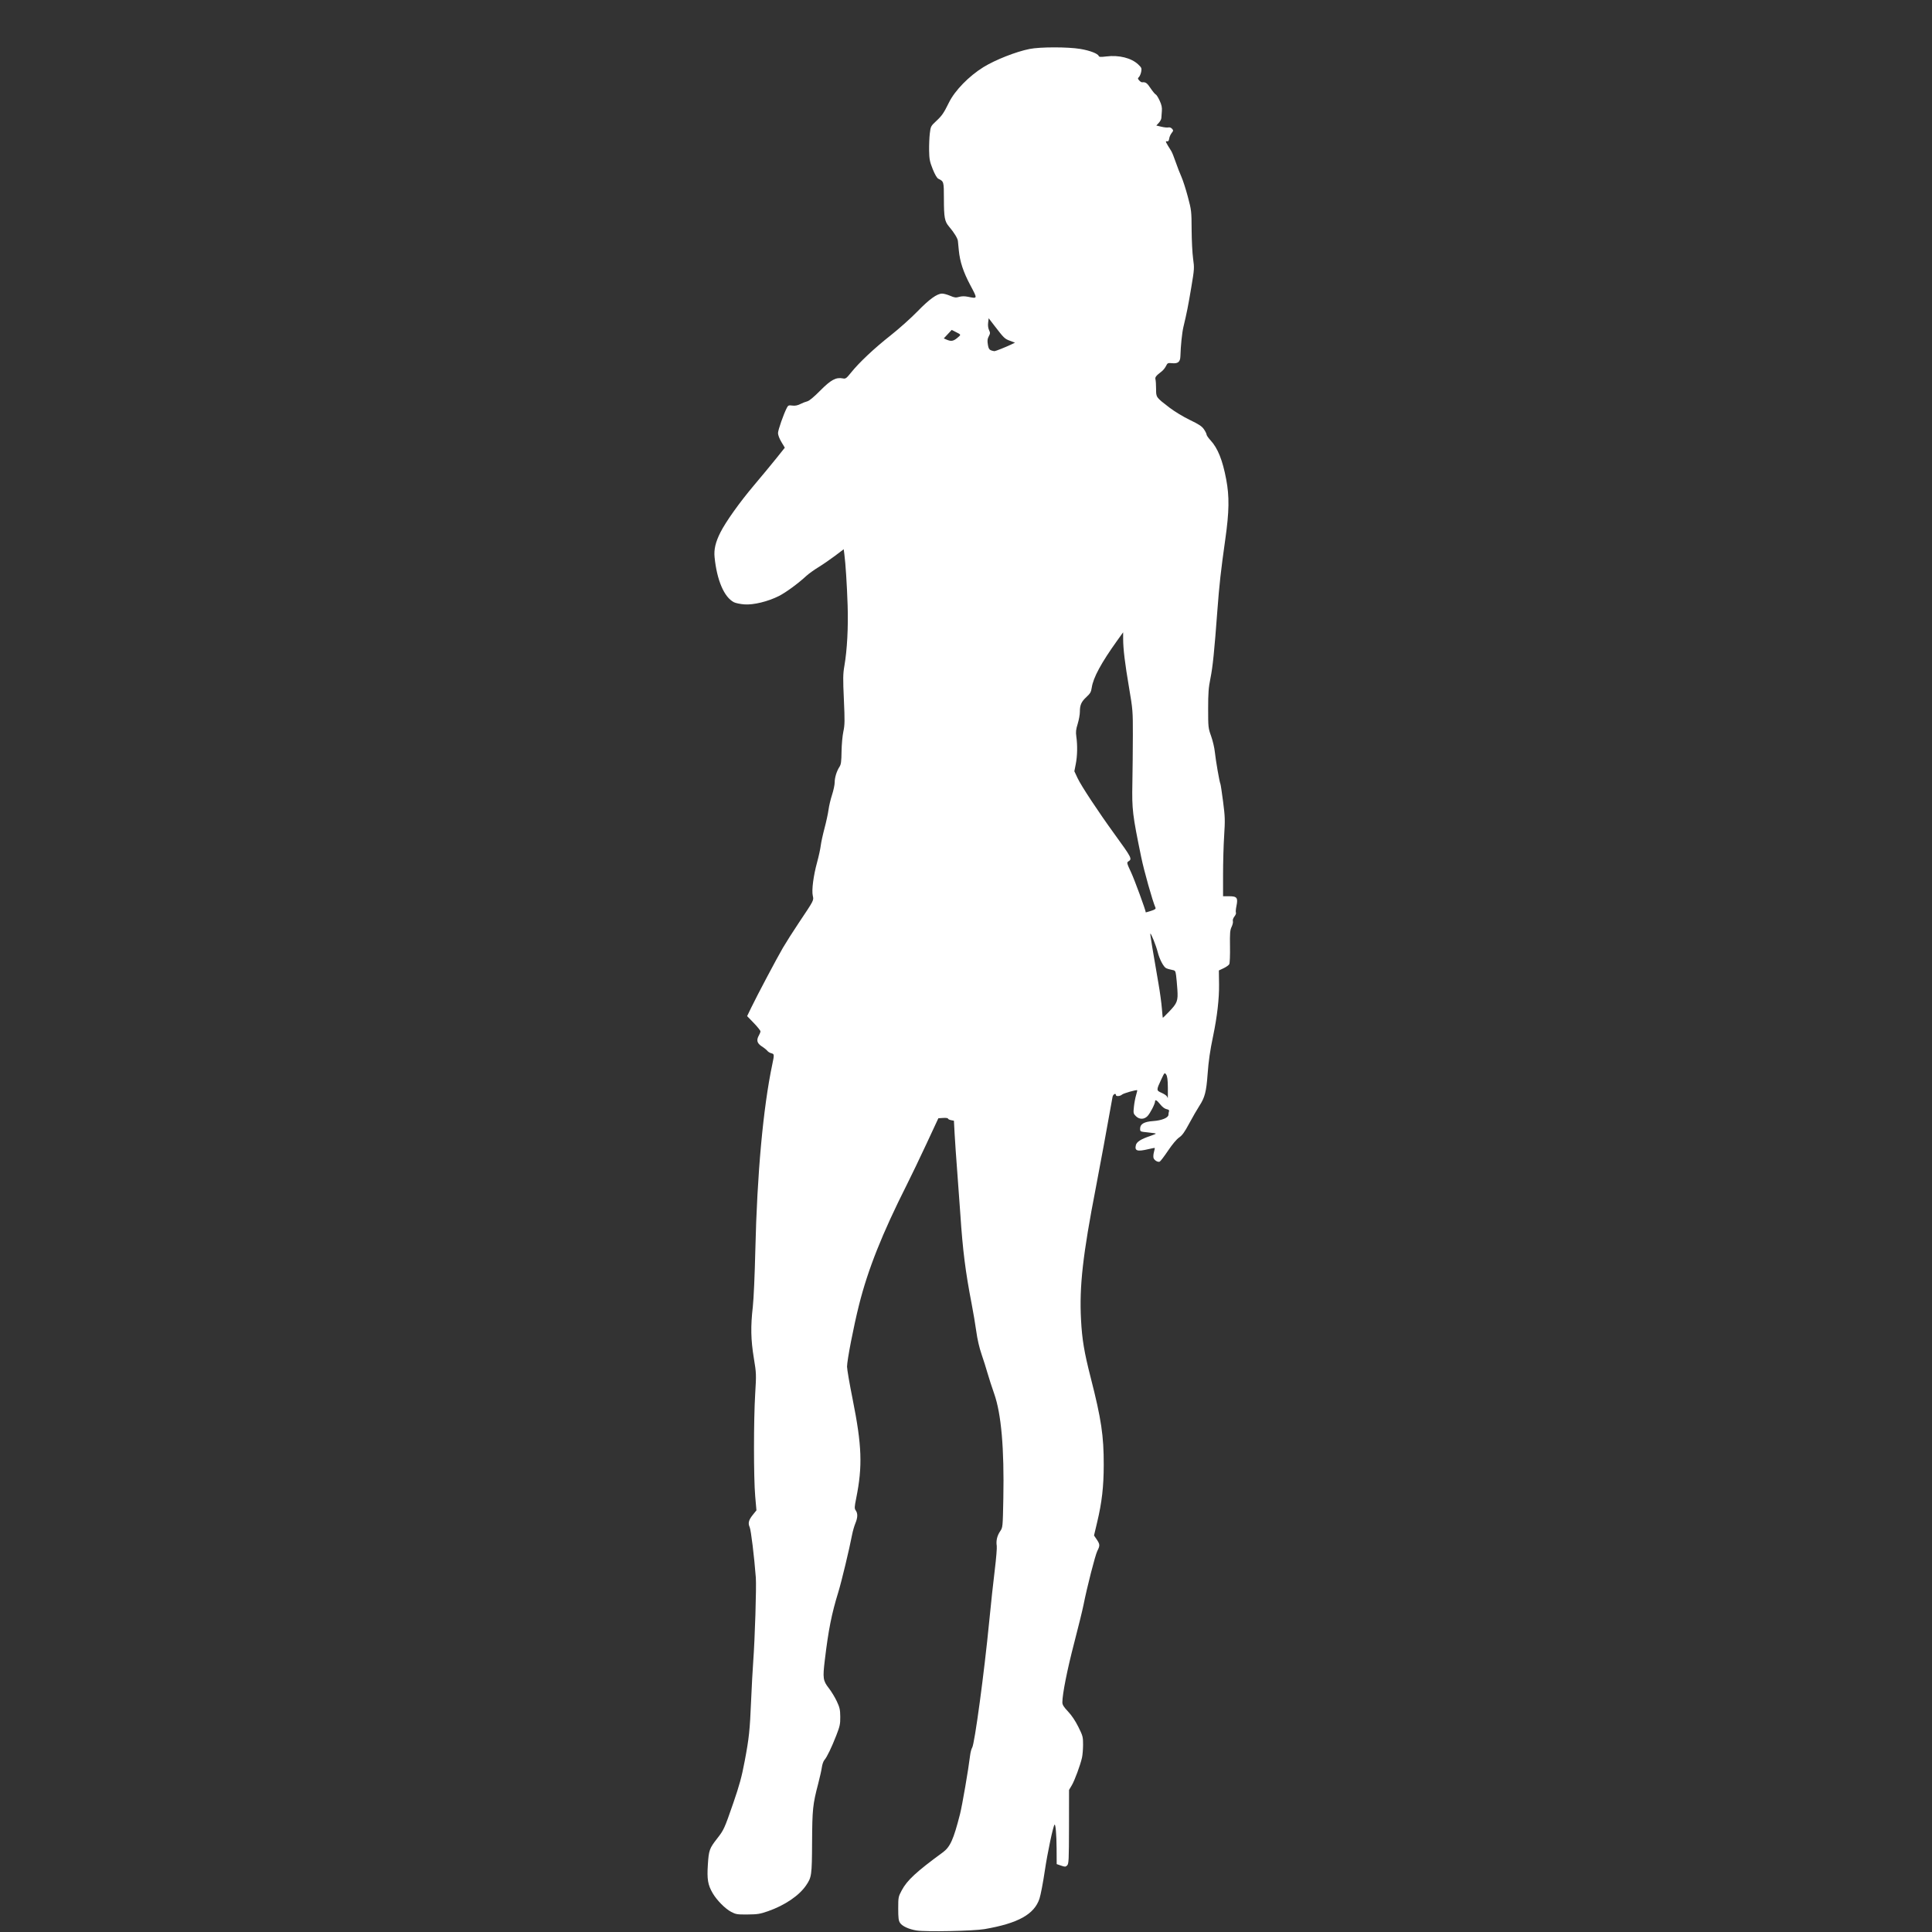 <svg xmlns="http://www.w3.org/2000/svg" xmlns:xlink="http://www.w3.org/1999/xlink" width="500" zoomAndPan="magnify" viewBox="0 0 375 375" height="500" preserveAspectRatio="xMidYMid meet" version="1.0"><rect x="0" y="0" width="375" height="375" fill="#333333" stroke="none"/><defs><clipPath id="b85c0f8454"><path d="M 137.18 9.098 L 240.68 9.098 L 240.68 375 L 137.18 375 Z M 137.18 9.098 " clip-rule="nonzero"/></clipPath></defs><g clip-path="url(#b85c0f8454)"><path fill="#ffffff" d="M 177.949 374.715 C 176.418 374.473 175.121 373.879 174.691 373.223 C 174.41 372.797 174.344 372.246 174.344 370.441 C 174.344 368.27 174.367 368.152 175.027 366.914 C 176.066 364.961 177.859 363.305 182.969 359.566 C 184.43 358.5 185.074 357.07 186.336 352.125 C 186.77 350.414 187.957 343.52 188.297 340.727 C 188.367 340.121 188.551 339.438 188.699 339.211 C 189.172 338.48 191.043 324.641 192 314.777 C 192.328 311.398 192.816 306.855 193.09 304.688 C 193.359 302.516 193.527 300.43 193.469 300.047 C 193.309 299.066 193.535 298.094 194.125 297.223 C 194.637 296.469 194.637 296.465 194.746 290.852 C 194.934 281.148 194.348 274.434 192.977 270.539 C 192.531 269.273 191.953 267.488 191.691 266.57 C 191.434 265.652 190.906 263.984 190.523 262.871 C 190.09 261.621 189.699 259.922 189.5 258.441 C 189.32 257.121 188.91 254.695 188.59 253.043 C 187.395 246.863 186.863 242.668 186.406 235.746 C 186.289 233.934 186.02 230.242 185.809 227.551 C 185.602 224.855 185.367 221.5 185.293 220.09 L 185.156 217.531 L 184.582 217.418 C 184.266 217.352 184.004 217.219 184.004 217.117 C 184.004 217.012 183.586 216.957 183.07 216.992 L 182.137 217.051 L 179.809 222.051 C 178.527 224.801 176.828 228.34 176.031 229.918 C 171.223 239.457 168.465 246.391 166.738 253.281 C 165.668 257.539 164.41 264.035 164.41 265.273 C 164.41 265.766 164.898 268.613 165.5 271.602 C 167.301 280.594 167.441 284.578 166.191 290.793 C 165.836 292.562 165.828 292.793 166.105 293.188 C 166.516 293.773 166.488 294.57 166.02 295.695 C 165.809 296.211 165.531 297.172 165.402 297.832 C 164.855 300.695 163.336 307.008 162.715 309.031 C 161.414 313.246 160.805 316.316 160.098 322.199 C 159.672 325.727 159.742 326.215 160.871 327.668 C 161.367 328.305 162.066 329.457 162.426 330.227 C 162.988 331.426 163.082 331.855 163.094 333.227 C 163.109 334.629 163.016 335.07 162.332 336.824 C 161.406 339.199 160.504 341.07 160.012 341.625 C 159.816 341.844 159.598 342.473 159.523 343.023 C 159.449 343.574 159.125 345.012 158.809 346.223 C 157.758 350.23 157.66 351.195 157.625 357.57 C 157.59 364.039 157.543 364.375 156.43 365.996 C 155.078 367.957 152.32 369.824 149.09 370.957 C 147.539 371.5 147.035 371.582 145.113 371.598 C 143.102 371.617 142.828 371.574 141.914 371.09 C 140.758 370.48 139.137 368.84 138.336 367.473 C 137.395 365.867 137.207 364.762 137.395 361.926 C 137.574 359.125 137.703 358.77 139.211 356.84 C 140.5 355.188 140.613 354.934 142.328 349.98 C 143.52 346.523 143.969 344.883 144.543 341.836 C 145.395 337.336 145.547 335.898 145.797 329.926 C 145.902 327.453 146.082 324.121 146.199 322.527 C 146.531 318.012 146.84 308.004 146.707 306.23 C 146.391 302.102 145.766 296.973 145.512 296.422 C 145.152 295.637 145.309 295.035 146.148 293.996 L 146.824 293.156 L 146.582 290.395 C 146.273 286.859 146.273 275.582 146.582 270.539 C 146.812 266.738 146.805 266.566 146.316 263.586 C 145.734 260.039 145.68 257.465 146.121 253.645 C 146.289 252.172 146.5 247.395 146.609 242.645 C 146.953 227.844 148.125 215.031 149.902 206.59 C 150.309 204.672 150.301 204.582 149.707 204.434 C 149.43 204.363 149.094 204.16 148.957 203.98 C 148.824 203.801 148.332 203.402 147.863 203.102 C 146.93 202.492 146.773 201.895 147.312 200.953 C 147.469 200.68 147.602 200.332 147.605 200.184 C 147.609 200.035 147.027 199.309 146.316 198.57 L 145.016 197.227 L 145.785 195.637 C 146.98 193.164 150.742 186.066 151.969 183.957 C 152.582 182.914 153.953 180.754 155.02 179.16 C 158.043 174.641 157.969 174.785 157.762 173.859 C 157.52 172.777 157.883 169.98 158.602 167.359 C 158.918 166.207 159.23 164.766 159.301 164.16 C 159.371 163.555 159.703 162.027 160.039 160.762 C 160.375 159.496 160.727 157.871 160.82 157.148 C 160.914 156.43 161.219 155.137 161.5 154.277 C 161.781 153.418 162.012 152.332 162.012 151.863 C 162.012 150.918 162.395 149.684 162.945 148.836 C 163.242 148.387 163.316 147.828 163.344 145.875 C 163.363 144.551 163.52 142.805 163.695 141.996 C 163.973 140.715 163.984 139.926 163.797 135.797 C 163.609 131.73 163.621 130.816 163.891 129.27 C 164.43 126.168 164.664 121.738 164.523 117.473 C 164.391 113.477 164.125 109.328 163.887 107.551 L 163.762 106.609 L 162.062 107.895 C 161.129 108.598 159.676 109.594 158.836 110.109 C 157.996 110.621 156.953 111.375 156.512 111.781 C 154.902 113.27 152.523 115.012 151.176 115.691 C 149.047 116.762 146.234 117.445 144.488 117.312 C 143.703 117.254 142.789 117.066 142.457 116.895 C 140.559 115.914 139.156 112.656 138.699 108.156 C 138.547 106.652 138.883 105.223 139.824 103.355 C 140.891 101.242 143.559 97.5 146.344 94.203 C 147.867 92.398 149.836 90.02 150.723 88.91 L 152.332 86.895 L 151.672 85.797 C 151.289 85.164 151.012 84.434 151.012 84.062 C 151.012 83.469 152.09 80.391 152.73 79.148 C 152.973 78.68 153.094 78.629 153.773 78.719 C 154.305 78.793 154.785 78.703 155.328 78.43 C 155.758 78.215 156.379 77.973 156.703 77.895 C 157.078 77.805 157.996 77.039 159.219 75.801 C 161.27 73.727 162.273 73.184 163.598 73.449 C 164.133 73.555 164.277 73.453 165.184 72.324 C 166.766 70.352 169.668 67.625 172.867 65.102 C 174.496 63.816 176.832 61.727 178.066 60.457 C 180.367 58.082 181.883 56.988 182.867 56.988 C 183.18 56.984 183.879 57.18 184.43 57.414 C 185.27 57.777 185.539 57.809 186.164 57.625 C 186.645 57.484 187.219 57.473 187.805 57.59 C 189.797 57.984 189.777 58.07 188.328 55.336 C 186.969 52.773 186.316 50.785 186.105 48.586 C 186.035 47.871 185.957 47.062 185.93 46.785 C 185.875 46.25 185.184 45.125 184.191 43.961 C 183.355 42.98 183.215 42.211 183.211 38.562 C 183.207 35.23 183.203 35.223 182.133 34.695 C 181.859 34.559 181.469 33.887 181.039 32.82 C 180.465 31.375 180.371 30.898 180.34 29.223 C 180.324 28.16 180.383 26.66 180.477 25.891 C 180.641 24.531 180.676 24.465 181.727 23.488 C 182.836 22.457 183.176 21.965 184.199 19.887 C 185.344 17.566 188.074 14.766 190.883 13.031 C 193.184 11.613 197.215 10.023 199.844 9.504 C 201.895 9.094 207.285 9.094 209.699 9.5 C 211.547 9.809 213.082 10.398 213.262 10.867 C 213.34 11.07 213.66 11.09 214.73 10.957 C 217.184 10.648 219.594 11.25 220.922 12.504 C 221.574 13.121 221.629 13.254 221.508 13.918 C 221.43 14.32 221.234 14.785 221.074 14.945 C 220.812 15.207 220.82 15.285 221.121 15.617 C 221.309 15.828 221.559 15.984 221.68 15.973 C 222.352 15.895 222.645 16.102 223.316 17.113 C 223.727 17.727 224.18 18.277 224.324 18.332 C 224.469 18.387 224.812 18.93 225.09 19.539 C 225.469 20.363 225.578 20.879 225.516 21.566 C 225.473 22.078 225.43 22.684 225.418 22.914 C 225.406 23.145 225.184 23.566 224.918 23.848 L 224.441 24.363 L 225.426 24.598 C 225.969 24.73 226.582 24.789 226.793 24.734 C 227.008 24.68 227.309 24.785 227.488 24.984 C 227.773 25.301 227.77 25.375 227.41 25.828 C 227.195 26.102 226.98 26.59 226.938 26.91 C 226.879 27.336 226.762 27.473 226.5 27.426 C 226.137 27.359 226.211 27.527 227.344 29.32 C 227.492 29.555 227.875 30.5 228.188 31.418 C 228.504 32.34 229.004 33.629 229.301 34.289 C 229.598 34.949 230.164 36.703 230.559 38.188 C 231.254 40.801 231.277 41.004 231.293 44.586 C 231.305 46.621 231.434 49.141 231.578 50.188 C 231.836 52.027 231.828 52.203 231.215 55.848 C 230.617 59.422 230.355 60.723 229.695 63.484 C 229.434 64.594 229.176 67.07 229.113 69.152 C 229.078 70.254 228.645 70.609 227.477 70.496 C 226.688 70.418 226.605 70.457 226.32 71.047 C 226.148 71.395 225.777 71.863 225.492 72.082 C 224.363 72.949 224.16 73.215 224.277 73.648 C 224.34 73.887 224.395 74.719 224.395 75.5 C 224.398 77.145 224.363 77.098 226.996 79.121 C 227.949 79.852 229.684 80.902 230.941 81.508 C 232.715 82.359 233.293 82.746 233.691 83.332 C 233.969 83.738 234.195 84.199 234.195 84.352 C 234.195 84.508 234.547 85.016 234.98 85.484 C 236.375 87 237.305 89.32 238.008 93.055 C 238.637 96.371 238.59 99.316 237.828 104.676 C 236.977 110.68 236.656 113.551 236.293 118.473 C 235.703 126.402 235.398 129.422 234.949 131.641 C 234.578 133.473 234.5 134.523 234.5 137.566 C 234.5 141.137 234.52 141.32 235.074 142.867 C 235.391 143.746 235.719 145.141 235.801 145.965 C 235.969 147.59 236.711 151.867 236.875 152.133 C 236.93 152.223 237.164 153.773 237.398 155.578 C 237.781 158.539 237.801 159.188 237.609 162.191 C 237.488 164.023 237.395 167.422 237.395 169.742 L 237.395 173.961 L 238.586 173.961 C 240.105 173.961 240.324 174.262 239.992 175.867 C 239.867 176.465 239.824 177.047 239.895 177.156 C 239.961 177.27 239.832 177.602 239.602 177.891 C 239.359 178.203 239.234 178.574 239.301 178.785 C 239.367 178.984 239.254 179.488 239.055 179.902 C 238.746 180.547 238.703 181.109 238.742 183.723 C 238.77 185.418 238.707 186.945 238.602 187.145 C 238.492 187.344 237.996 187.699 237.496 187.934 L 236.582 188.363 L 236.617 191.109 C 236.652 193.816 236.246 197.355 235.473 201.051 C 234.867 203.941 234.582 205.922 234.391 208.547 C 234.148 211.883 233.852 213.031 232.816 214.617 C 232.375 215.297 231.48 216.844 230.832 218.051 C 229.934 219.734 229.473 220.375 228.867 220.785 C 228.387 221.109 227.551 222.109 226.715 223.348 C 225.965 224.465 225.234 225.422 225.09 225.48 C 224.715 225.621 224.047 225.215 223.898 224.754 C 223.832 224.539 223.867 224.027 223.98 223.617 C 224.094 223.207 224.164 222.848 224.133 222.82 C 224.105 222.789 223.543 222.895 222.891 223.051 C 220.719 223.566 220.191 223.391 220.48 222.242 C 220.637 221.629 221.477 221.09 223.16 220.531 C 223.855 220.297 224.387 220.07 224.34 220.027 C 224.297 219.98 223.594 219.879 222.777 219.797 C 221.312 219.652 221.297 219.645 221.297 219.07 C 221.297 218.172 222.074 217.719 223.828 217.598 C 225.512 217.484 226.797 216.945 226.797 216.363 C 226.797 216.152 226.848 215.852 226.906 215.695 C 226.984 215.496 226.836 215.367 226.434 215.289 C 226.07 215.215 225.598 214.859 225.203 214.359 C 224.555 213.543 224.199 213.344 224.195 213.801 C 224.191 214.273 223.215 216.148 222.715 216.648 C 222.047 217.316 221.141 217.312 220.465 216.637 C 219.984 216.156 219.961 216.047 220.094 214.805 C 220.172 214.078 220.359 213.078 220.512 212.578 C 220.66 212.078 220.762 211.648 220.73 211.617 C 220.594 211.484 218.074 212.203 217.789 212.457 C 217.422 212.789 216.598 212.855 216.598 212.551 C 216.598 212.094 216.035 212.395 215.945 212.902 C 214.922 218.66 213.414 226.848 212.715 230.449 C 210.172 243.555 209.484 249.656 209.824 256.125 C 210.027 260.008 210.438 262.453 211.719 267.461 C 213.762 275.449 214.246 278.707 214.234 284.336 C 214.227 288.566 213.879 291.598 212.965 295.434 L 212.348 298.039 L 212.875 298.812 C 213.508 299.746 213.52 300.012 212.988 301.039 C 212.59 301.812 210.977 308.121 210.305 311.531 C 210.121 312.465 209.305 315.793 208.488 318.93 C 207.148 324.07 206.207 328.805 206.203 330.43 C 206.203 330.891 206.465 331.312 207.301 332.199 C 208.004 332.941 208.734 334.027 209.312 335.199 C 210.168 336.922 210.227 337.133 210.223 338.645 C 210.219 339.527 210.129 340.656 210.016 341.152 C 209.684 342.629 208.602 345.559 208.035 346.523 L 207.5 347.422 L 207.492 354.574 C 207.48 361.031 207.445 361.758 207.141 362.066 C 206.832 362.375 206.723 362.379 205.949 362.113 L 205.102 361.82 L 205.086 358.82 C 205.07 356.117 204.887 353.969 204.684 354.168 C 204.406 354.449 203.301 359.691 202.797 363.117 C 202.465 365.375 202 367.801 201.766 368.516 C 200.758 371.57 197.625 373.312 191.105 374.438 C 188.988 374.805 179.754 374.996 177.949 374.711 Z M 226.68 211.082 C 226.664 209.566 226.574 208.891 226.352 208.57 C 226.051 208.145 226.031 208.164 225.418 209.477 C 224.414 211.617 224.418 211.656 225.48 212.125 C 225.988 212.352 226.457 212.672 226.52 212.844 C 226.586 213.016 226.652 213.152 226.668 213.152 C 226.684 213.152 226.688 212.223 226.68 211.082 Z M 226.934 196.344 C 228.512 194.703 228.672 194.266 228.527 192.059 C 228.461 191.066 228.348 189.832 228.277 189.312 C 228.152 188.418 228.105 188.359 227.422 188.238 C 227.023 188.164 226.543 188.027 226.352 187.93 C 225.824 187.656 225.062 186.199 224.699 184.758 C 224.379 183.508 223.406 181.086 223.277 181.215 C 223.215 181.277 223.762 184.633 224.867 190.961 C 225.148 192.555 225.438 194.695 225.516 195.711 C 225.594 196.727 225.68 197.559 225.711 197.559 C 225.742 197.559 226.293 197.012 226.934 196.344 Z M 224.273 176.172 C 223.695 174.855 222.062 169.062 221.508 166.363 C 219.816 158.152 219.695 157.121 219.793 152.066 C 219.84 149.539 219.883 145.309 219.887 142.668 C 219.895 138.031 219.871 137.723 219.148 133.473 C 218.336 128.688 218.008 125.977 218.004 124.004 L 218 122.73 L 216.871 124.301 C 213.746 128.66 212.191 131.531 211.906 133.473 C 211.785 134.305 211.617 134.605 210.895 135.27 C 209.883 136.203 209.602 136.832 209.602 138.16 C 209.602 138.691 209.41 139.742 209.18 140.496 C 208.84 141.59 208.785 142.09 208.914 142.969 C 209.156 144.668 209.117 146.727 208.809 148.285 L 208.531 149.699 L 209.16 151.039 C 209.852 152.52 213.168 157.547 216.301 161.863 C 219.699 166.547 219.785 166.719 219.027 167.191 C 218.676 167.414 218.703 167.527 219.551 169.344 C 220.199 170.727 222.363 176.621 222.395 177.094 C 222.398 177.109 222.852 176.98 223.402 176.805 C 224.18 176.555 224.379 176.41 224.273 176.172 Z M 194.316 67.711 C 194.969 67.453 195.844 67.074 196.258 66.875 L 197.012 66.508 L 196.016 66.137 C 194.992 65.754 194.867 65.629 193.004 63.203 L 191.902 61.77 L 191.797 62.629 C 191.73 63.164 191.797 63.707 191.973 64.074 C 192.219 64.594 192.215 64.734 191.918 65.285 C 191.652 65.773 191.617 66.121 191.746 66.891 C 191.906 67.844 192.055 67.996 193.016 68.164 C 193.078 68.176 193.664 67.973 194.316 67.711 Z M 185.805 65.594 C 186.586 64.945 186.598 64.984 185.516 64.438 L 184.727 64.035 L 183.188 65.684 L 183.746 65.926 C 184.605 66.297 185.043 66.227 185.805 65.594 Z M 185.805 65.594 " fill-opacity="1" fill-rule="nonzero"/></g></svg>